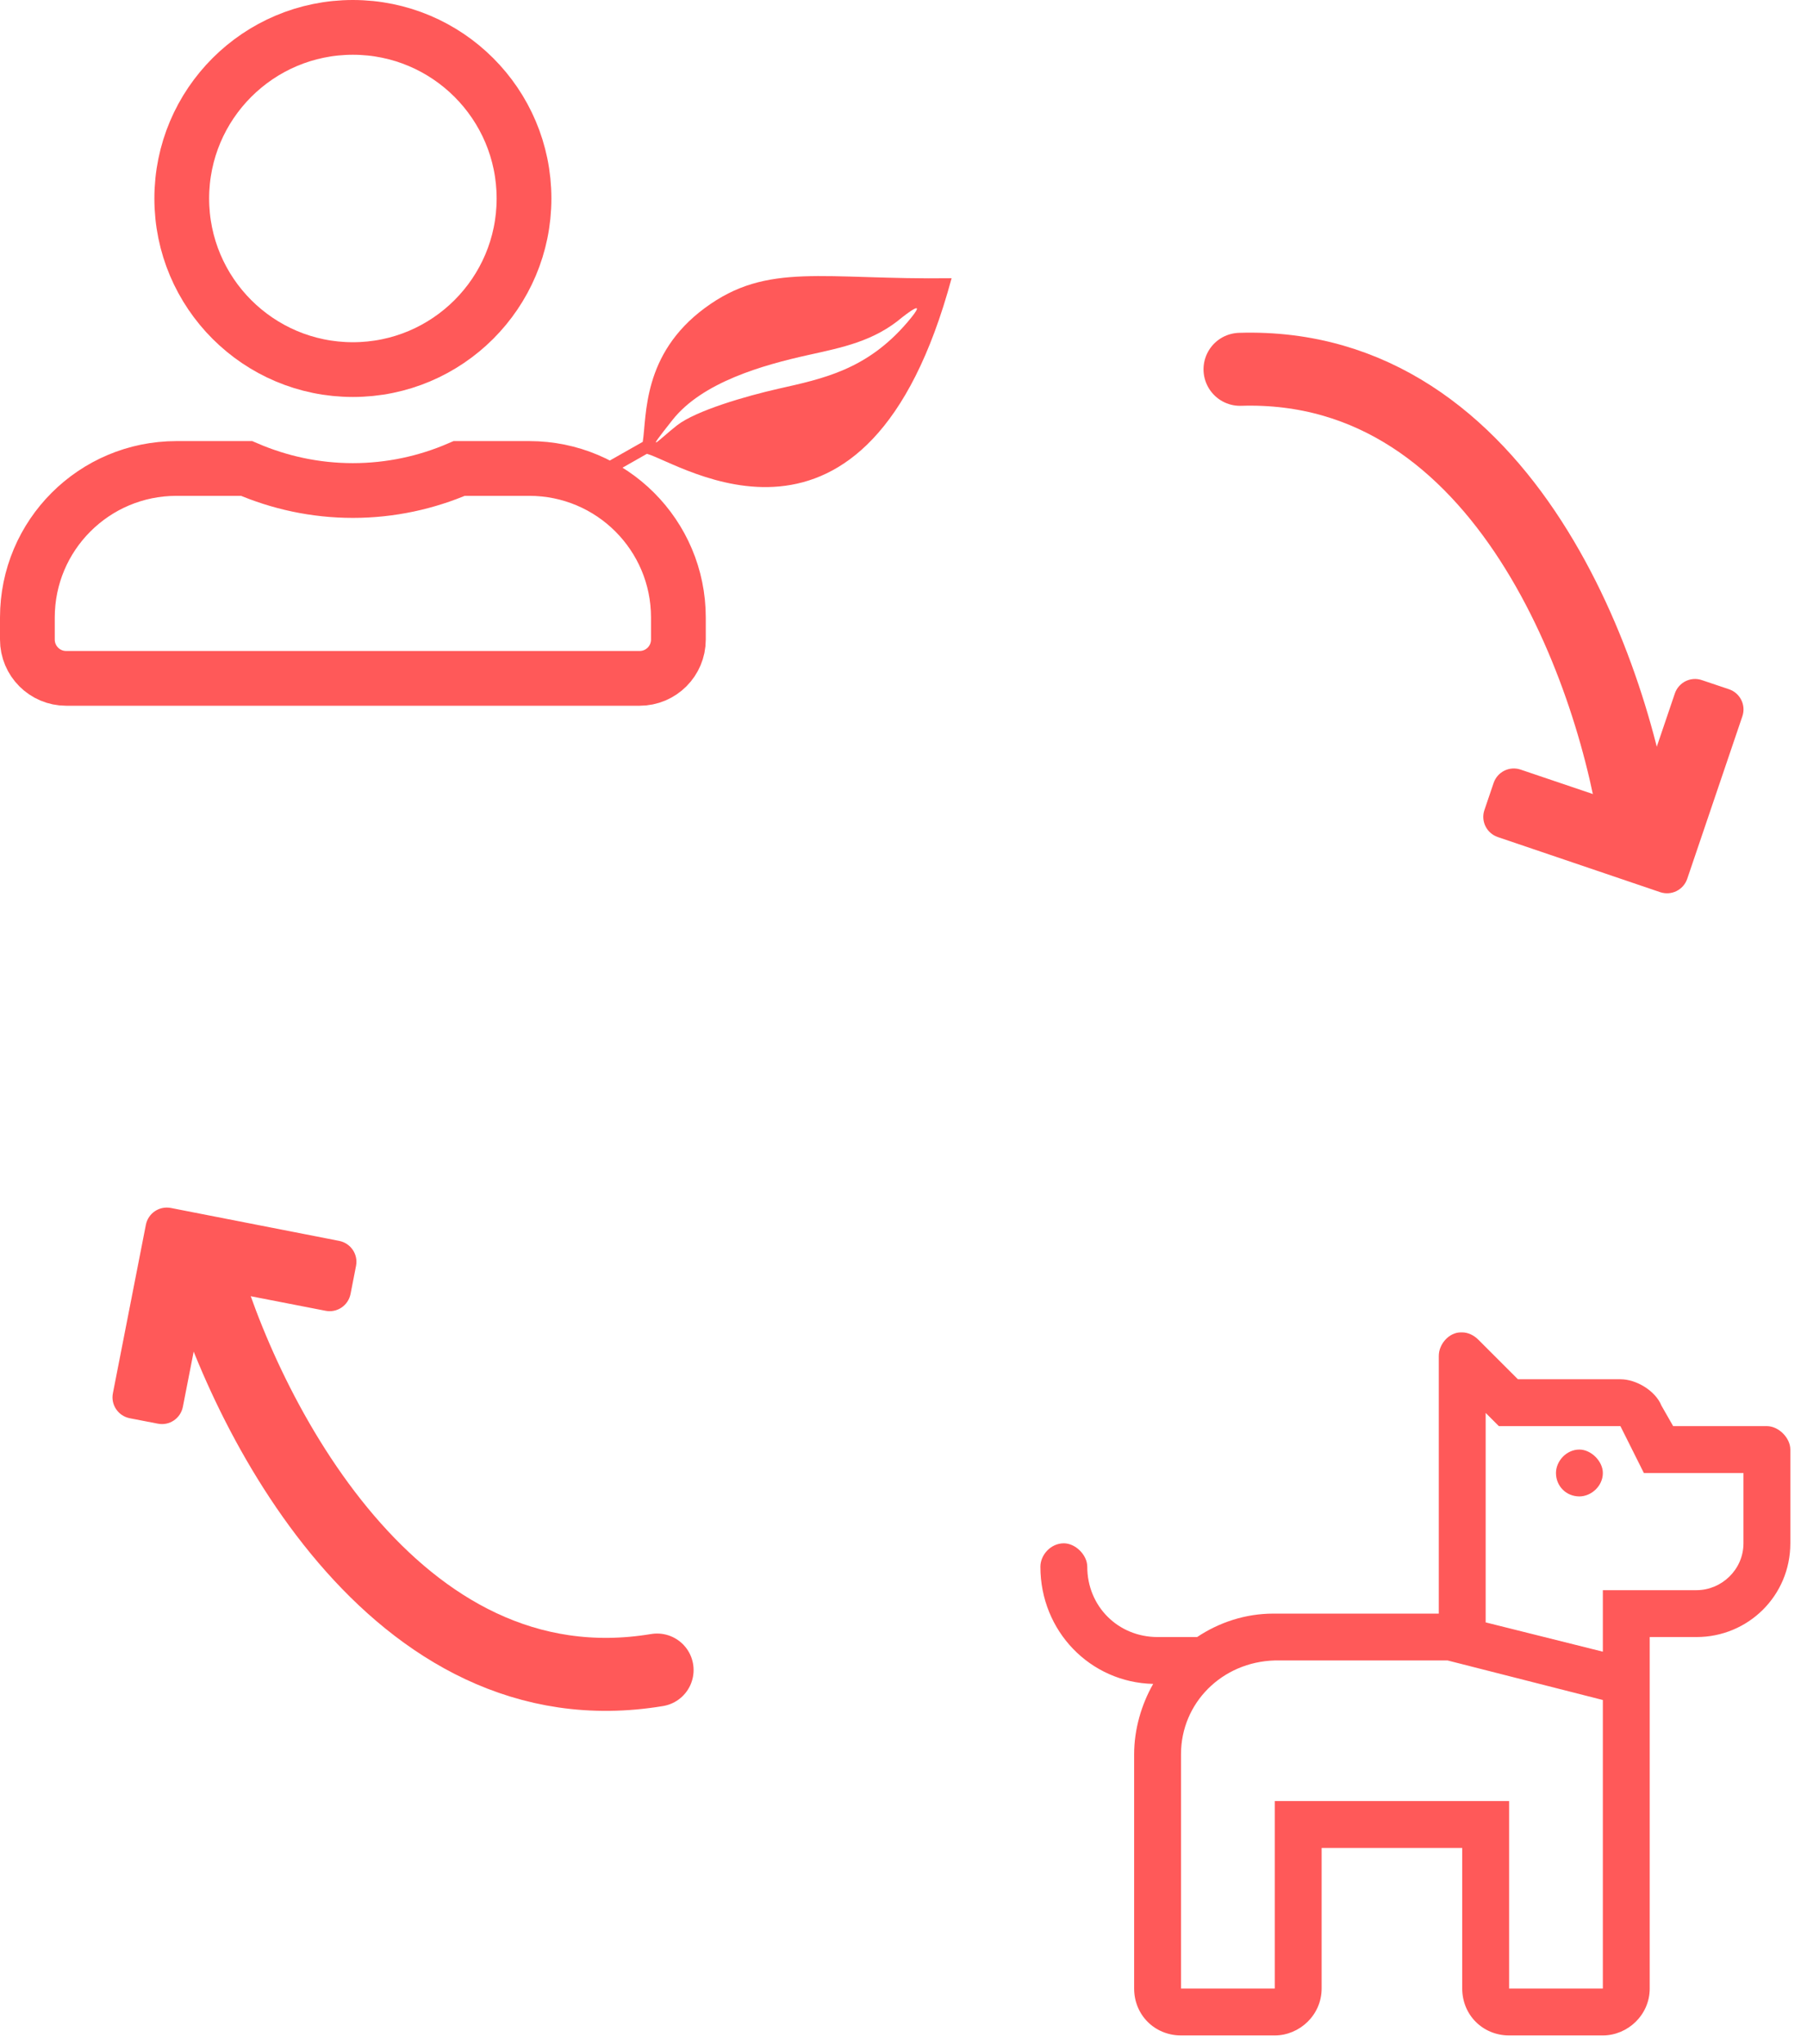 <svg width="99" height="112" viewBox="0 0 99 112" fill="none" xmlns="http://www.w3.org/2000/svg">
<path d="M96.803 78.136H91.667L91.025 77.012C90.704 76.21 89.661 75.568 88.778 75.568H83.161L80.994 73.401C80.753 73.16 80.432 73 80.111 73C80.111 73 80.111 73 80.031 73C79.389 73 78.827 73.642 78.827 74.284V88.408H69.84H69.759C68.235 88.408 66.79 88.889 65.587 89.692H63.42C61.253 89.692 59.568 88.006 59.568 85.84C59.568 85.198 58.926 84.556 58.284 84.556C57.562 84.556 57 85.198 57 85.84C57 89.371 59.728 92.179 63.179 92.26C62.537 93.383 62.136 94.747 62.136 96.111V108.951C62.136 110.395 63.259 111.519 64.704 111.519H69.84C71.204 111.519 72.408 110.395 72.408 108.951V101.247H80.111V108.951C80.111 110.395 81.235 111.519 82.679 111.519H87.815C89.179 111.519 90.383 110.395 90.383 108.951V89.692H92.951C95.76 89.692 98.087 87.445 98.087 84.556V79.42C98.087 78.778 97.445 78.136 96.803 78.136ZM87.815 108.951H82.679V98.679H69.84V108.951H64.704V96.111C64.704 93.303 66.951 91.056 69.84 90.975H79.309L87.815 93.142V108.951ZM95.519 84.556C95.519 86 94.315 87.124 92.951 87.124H87.815V90.494L81.395 88.889V77.414L82.118 78.136H88.778L90.062 80.704H95.519V84.556ZM87.815 80.704C87.815 80.062 87.173 79.42 86.531 79.42C85.809 79.42 85.247 80.062 85.247 80.704C85.247 81.426 85.809 81.988 86.531 81.988C87.173 81.988 87.815 81.426 87.815 80.704Z" fill="#FF5959"/>
<path d="M52.135 15.244C47.51 32.376 37.203 25.322 35.441 24.865L31.727 26.976L31.978 26.044L35.214 24.208C35.441 22.768 35.181 19.411 38.617 16.875C42.056 14.332 45.078 15.34 52.135 15.244ZM49.713 17.657C51.037 16.102 49.433 17.382 49.433 17.382C47.877 18.701 46.151 19.036 44.259 19.456C41.795 20.003 38.483 20.938 36.847 23.005C35.213 25.066 36.068 24.111 37.094 23.303C38.127 22.497 40.875 21.699 42.645 21.299C45.105 20.743 47.49 20.259 49.713 17.657Z" fill="#FF5959"/>
<path d="M28.709 10.875C28.709 16.051 24.509 20.25 19.333 20.25C14.158 20.25 9.958 16.051 9.958 10.875C9.958 5.7 14.158 1.5 19.333 1.5C24.509 1.5 28.709 5.7 28.709 10.875ZM19.333 26.875C21.403 26.875 23.373 26.438 25.158 25.667H29C33.511 25.667 37.167 29.323 37.167 33.834V35.042C37.167 36.215 36.215 37.167 35.042 37.167H3.625C2.452 37.167 1.5 36.215 1.5 35.042V33.834C1.5 29.323 5.156 25.667 9.667 25.667H13.51C15.299 26.438 17.262 26.875 19.333 26.875Z" stroke="#FF5959" stroke-width="3"/>
<path d="M9.365 66.184L18.581 67.987C19.218 68.112 19.633 68.728 19.505 69.361L19.206 70.892C19.081 71.529 18.465 71.944 17.832 71.816L11.298 70.544L10.019 77.077C9.895 77.714 9.279 78.129 8.646 78.001L7.11 77.704C6.473 77.579 6.059 76.964 6.186 76.331L7.99 67.114C8.112 66.473 8.728 66.059 9.365 66.184Z" fill="#FF5959"/>
<path d="M11 69C13.333 77.5 21.6 93.9 36 91.5" stroke="#FF5959" stroke-width="4" stroke-linecap="round"/>
<path d="M90.954 48.88L82.061 45.862C81.446 45.654 81.118 44.988 81.328 44.378L81.83 42.9C82.038 42.285 82.704 41.957 83.314 42.167L89.62 44.3L91.759 37.996C91.968 37.382 92.633 37.053 93.244 37.264L94.726 37.763C95.341 37.972 95.669 38.637 95.458 39.248L92.441 48.141C92.234 48.76 91.569 49.088 90.954 48.88Z" fill="#FF5959"/>
<path d="M89.711 45.87C88.533 37.135 82.529 19.778 67.937 20.235" stroke="#FF5959" stroke-width="4" stroke-linecap="round"/>
</svg>
